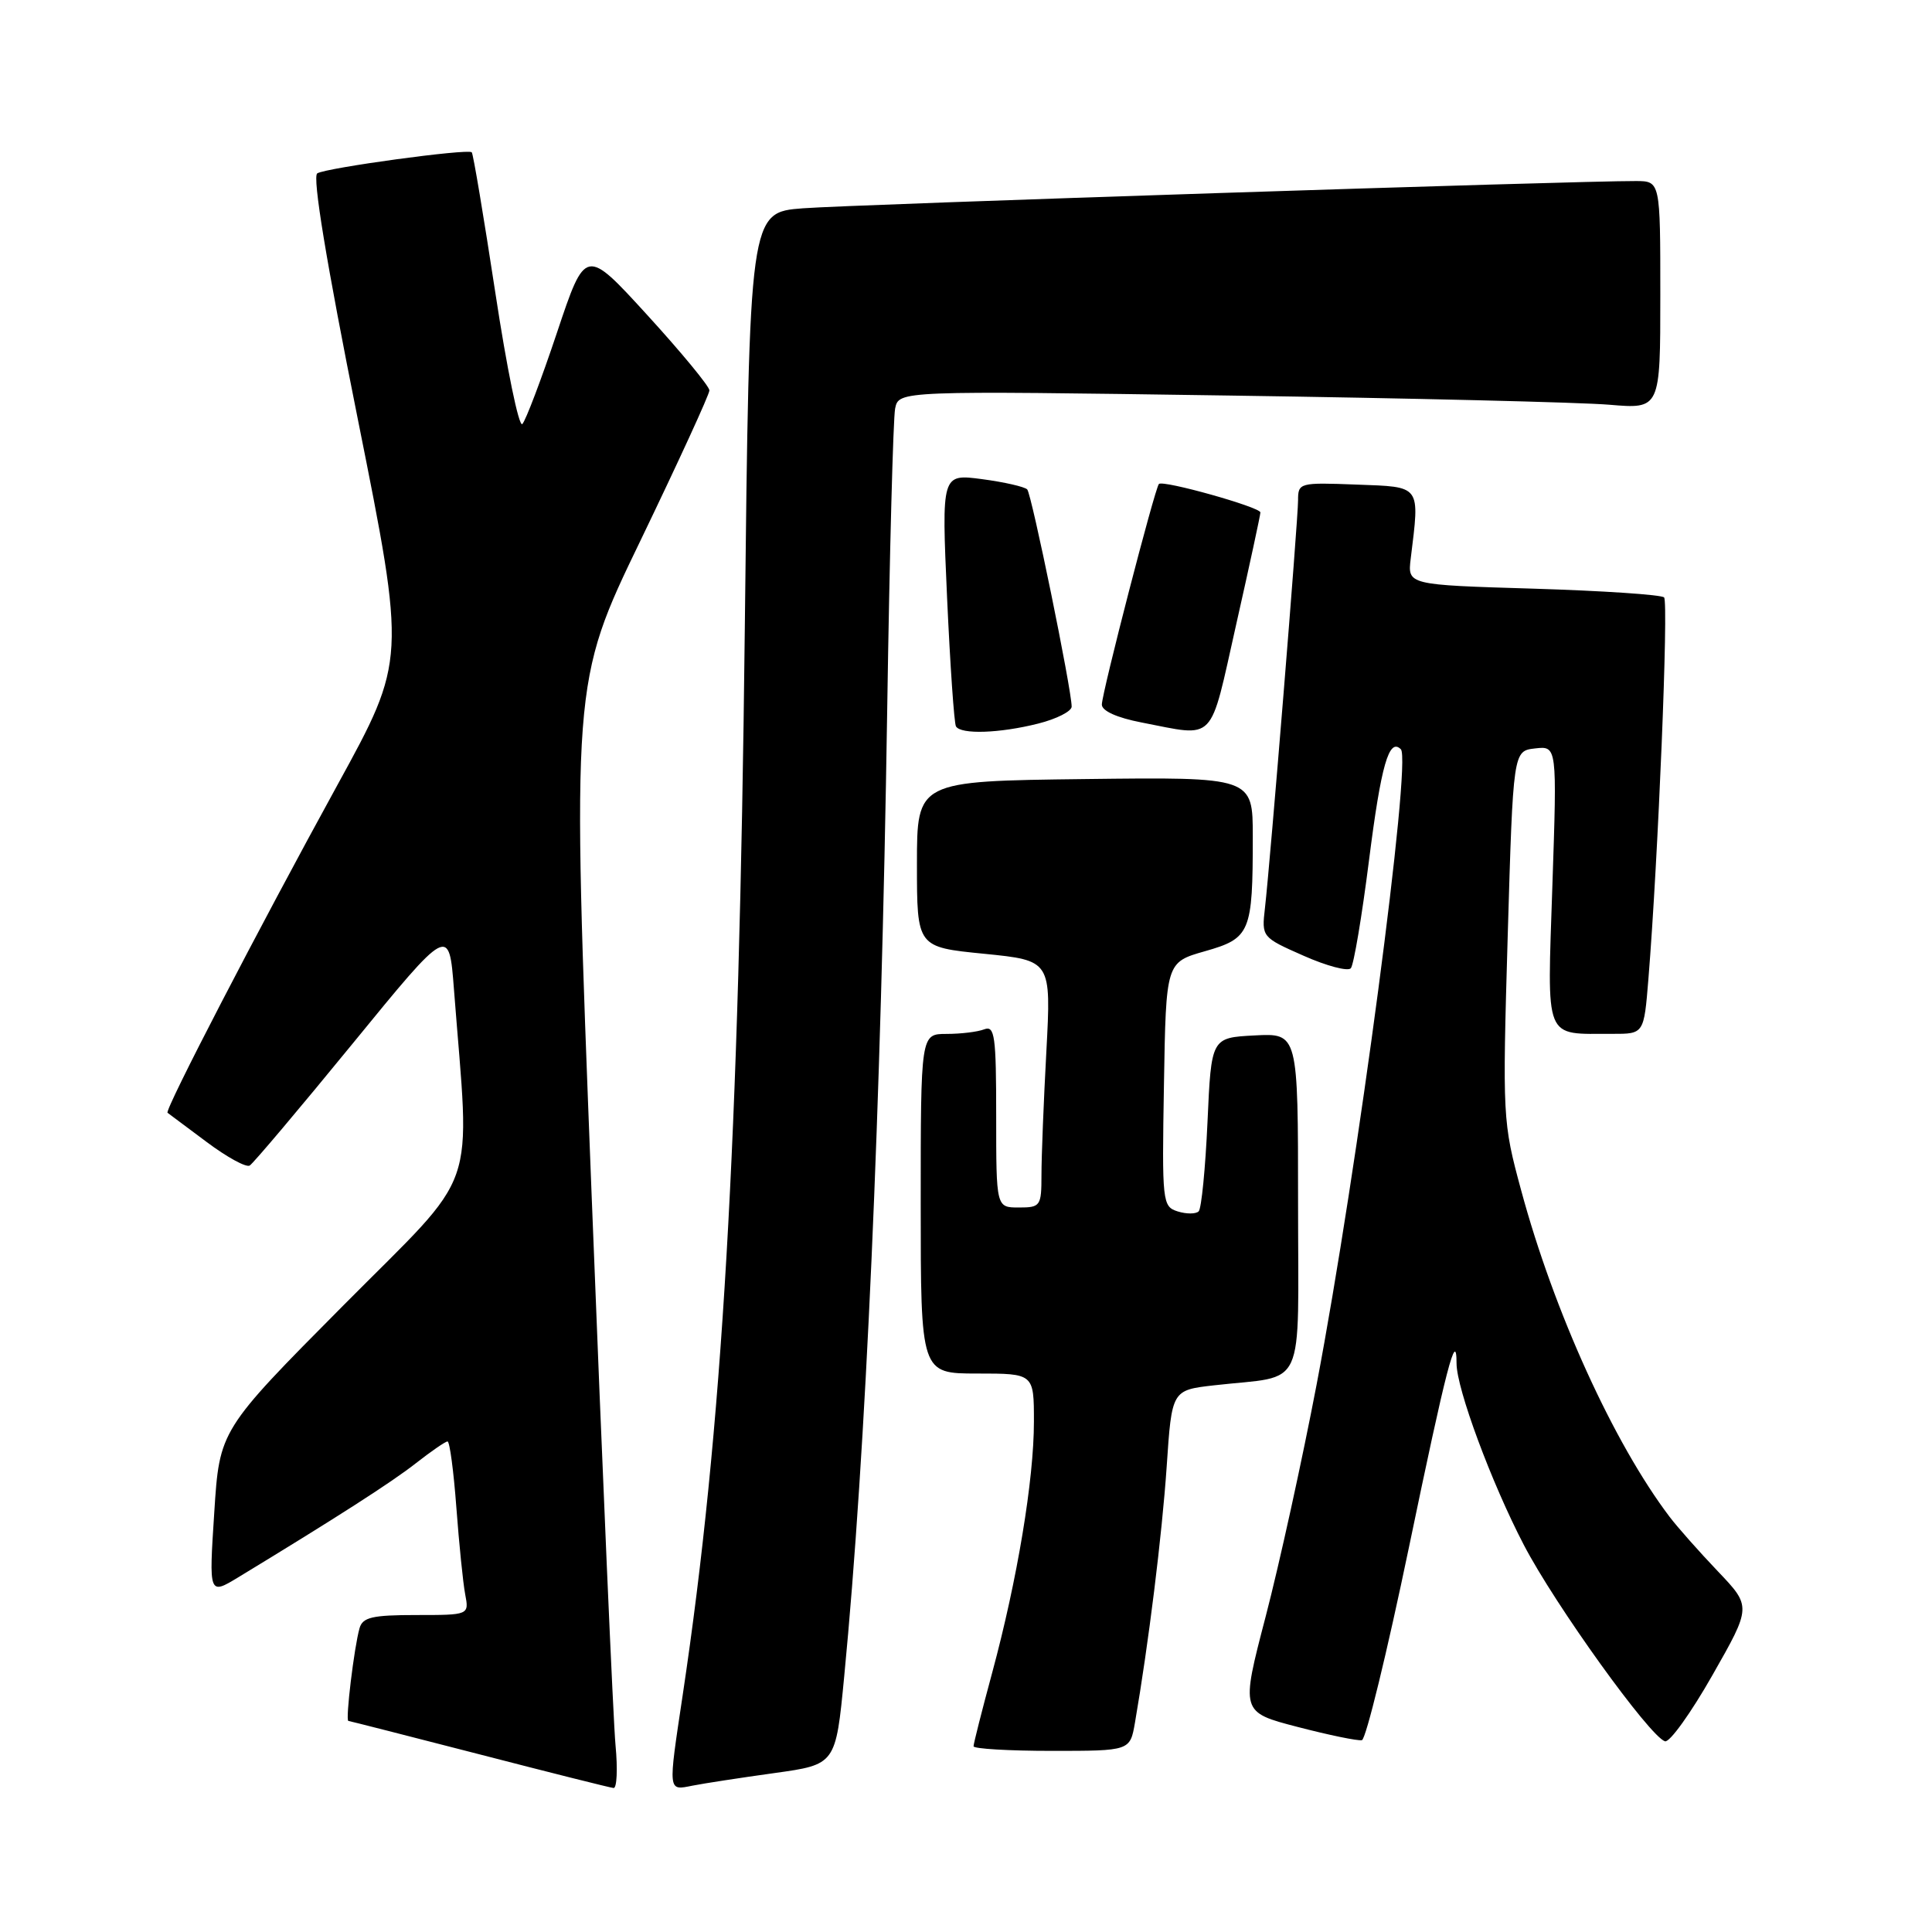 <?xml version="1.0" encoding="UTF-8" standalone="no"?>
<!DOCTYPE svg PUBLIC "-//W3C//DTD SVG 1.1//EN" "http://www.w3.org/Graphics/SVG/1.1/DTD/svg11.dtd" >
<svg xmlns="http://www.w3.org/2000/svg" xmlns:xlink="http://www.w3.org/1999/xlink" version="1.1" viewBox="0 0 256 256">
 <g >
 <path fill="currentColor"
d=" M 81.56 231.25 C 81.26 228.09 79.83 195.12 78.38 158.00 C 75.75 90.50 75.75 90.50 84.88 71.60 C 89.89 61.21 94.00 52.26 94.00 51.73 C 94.00 51.20 90.31 46.72 85.79 41.77 C 77.58 32.78 77.58 32.78 73.80 44.08 C 71.72 50.30 69.65 55.75 69.21 56.19 C 68.76 56.64 67.15 48.79 65.63 38.76 C 64.10 28.73 62.70 20.37 62.51 20.18 C 62.00 19.67 43.24 22.23 42.04 22.97 C 41.37 23.39 43.24 34.74 47.41 55.53 C 53.80 87.45 53.80 87.45 44.73 103.98 C 34.18 123.20 21.77 147.14 22.20 147.45 C 22.37 147.57 24.69 149.31 27.37 151.31 C 30.05 153.32 32.62 154.73 33.09 154.44 C 33.55 154.16 39.69 146.89 46.72 138.29 C 59.50 122.65 59.50 122.65 60.15 131.08 C 62.28 158.76 63.74 154.60 45.47 173.00 C 29.09 189.50 29.09 189.50 28.39 200.43 C 27.68 211.36 27.68 211.36 31.59 208.99 C 44.56 201.11 51.94 196.38 55.14 193.86 C 57.15 192.29 59.02 191.00 59.30 191.00 C 59.59 191.00 60.11 194.94 60.47 199.75 C 60.83 204.56 61.35 209.74 61.64 211.25 C 62.16 214.00 62.16 214.00 55.15 214.00 C 49.32 214.00 48.05 214.30 47.64 215.75 C 46.92 218.28 45.75 227.99 46.16 228.03 C 46.35 228.05 54.15 230.04 63.50 232.45 C 72.85 234.87 80.86 236.88 81.30 236.92 C 81.74 236.96 81.86 234.41 81.56 231.25 Z  M 102.62 234.94 C 110.74 233.81 110.74 233.81 111.86 222.15 C 114.73 192.50 116.75 147.06 117.56 94.00 C 117.87 73.38 118.35 55.43 118.61 54.13 C 119.10 51.77 119.10 51.77 162.80 52.41 C 186.83 52.76 209.54 53.31 213.25 53.63 C 220.00 54.20 220.00 54.20 220.00 39.10 C 220.00 24.00 220.00 24.00 216.75 23.99 C 209.12 23.95 112.87 27.10 106.40 27.60 C 99.30 28.14 99.30 28.14 98.69 83.32 C 97.93 151.59 95.72 189.55 90.46 224.61 C 88.51 237.59 88.48 237.26 91.75 236.61 C 93.26 236.31 98.15 235.56 102.62 234.94 Z  M 150.39 228.25 C 152.18 217.89 153.97 203.44 154.59 194.35 C 155.27 184.20 155.27 184.20 160.89 183.56 C 173.25 182.15 172.00 184.88 172.00 159.37 C 172.00 136.90 172.00 136.90 166.25 137.20 C 160.50 137.50 160.50 137.50 160.00 148.67 C 159.72 154.81 159.20 160.14 158.83 160.51 C 158.45 160.88 157.21 160.88 156.05 160.52 C 154.02 159.87 153.96 159.35 154.23 143.68 C 154.50 127.51 154.50 127.51 159.67 126.04 C 165.68 124.33 166.00 123.57 166.00 110.86 C 166.00 102.96 166.00 102.96 143.75 103.23 C 121.50 103.50 121.50 103.50 121.50 114.50 C 121.50 125.50 121.50 125.50 130.40 126.38 C 139.29 127.27 139.29 127.27 138.65 139.29 C 138.29 145.90 138.00 153.27 138.00 155.66 C 138.00 159.82 137.87 160.00 135.00 160.00 C 132.00 160.00 132.00 160.00 132.00 147.89 C 132.00 137.26 131.81 135.86 130.42 136.39 C 129.55 136.73 127.30 137.00 125.42 137.00 C 122.00 137.00 122.00 137.00 122.00 159.50 C 122.00 182.00 122.00 182.00 129.50 182.00 C 137.00 182.00 137.00 182.00 137.00 188.37 C 137.00 196.09 134.80 209.31 131.47 221.64 C 130.11 226.66 129.00 231.05 129.00 231.39 C 129.00 231.72 133.67 232.00 139.37 232.00 C 149.74 232.00 149.74 232.00 150.39 228.25 Z  M 186.69 205.04 C 191.65 181.17 193.00 175.97 193.00 180.66 C 193.00 184.00 197.62 196.46 201.91 204.70 C 206.05 212.66 218.60 230.11 220.62 230.73 C 221.23 230.92 224.06 226.98 226.90 221.98 C 232.08 212.88 232.08 212.88 227.61 208.19 C 225.15 205.61 222.29 202.38 221.24 201.00 C 213.82 191.21 205.90 173.80 201.56 157.72 C 199.10 148.65 199.08 148.10 199.78 124.00 C 200.50 99.50 200.50 99.50 203.41 99.17 C 206.32 98.84 206.32 98.84 205.70 117.31 C 205.01 138.26 204.48 136.96 213.66 136.99 C 217.83 137.00 217.83 137.00 218.42 129.75 C 219.72 113.73 221.11 79.78 220.50 79.16 C 220.14 78.80 212.34 78.28 203.17 78.00 C 186.50 77.50 186.50 77.50 186.93 74.00 C 188.13 64.19 188.38 64.53 179.75 64.21 C 172.17 63.92 172.00 63.97 172.00 66.30 C 172.00 68.89 168.33 114.07 167.61 120.34 C 167.17 124.16 167.20 124.20 172.73 126.64 C 175.79 128.00 178.61 128.74 178.99 128.30 C 179.38 127.86 180.46 121.42 181.40 114.00 C 183.00 101.37 184.05 97.72 185.62 99.28 C 187.07 100.74 179.88 155.03 174.45 183.50 C 172.56 193.40 169.53 207.21 167.71 214.19 C 164.40 226.87 164.40 226.87 171.95 228.83 C 176.10 229.91 179.93 230.70 180.46 230.58 C 180.99 230.46 183.79 218.96 186.69 205.04 Z  M 137.56 95.88 C 140.00 95.27 142.00 94.25 142.00 93.63 C 142.00 91.38 136.70 65.48 136.11 64.85 C 135.77 64.50 133.08 63.88 130.13 63.49 C 124.76 62.78 124.76 62.78 125.49 79.14 C 125.90 88.14 126.43 95.84 126.67 96.25 C 127.32 97.34 132.45 97.17 137.56 95.88 Z  M 163.80 82.75 C 165.57 74.91 167.01 68.23 167.01 67.90 C 167.00 67.20 154.08 63.57 153.56 64.13 C 153.02 64.71 146.00 91.84 146.00 93.36 C 146.00 94.20 148.00 95.10 151.25 95.73 C 161.23 97.65 160.21 98.70 163.80 82.75 Z "/>
</g>
</svg>